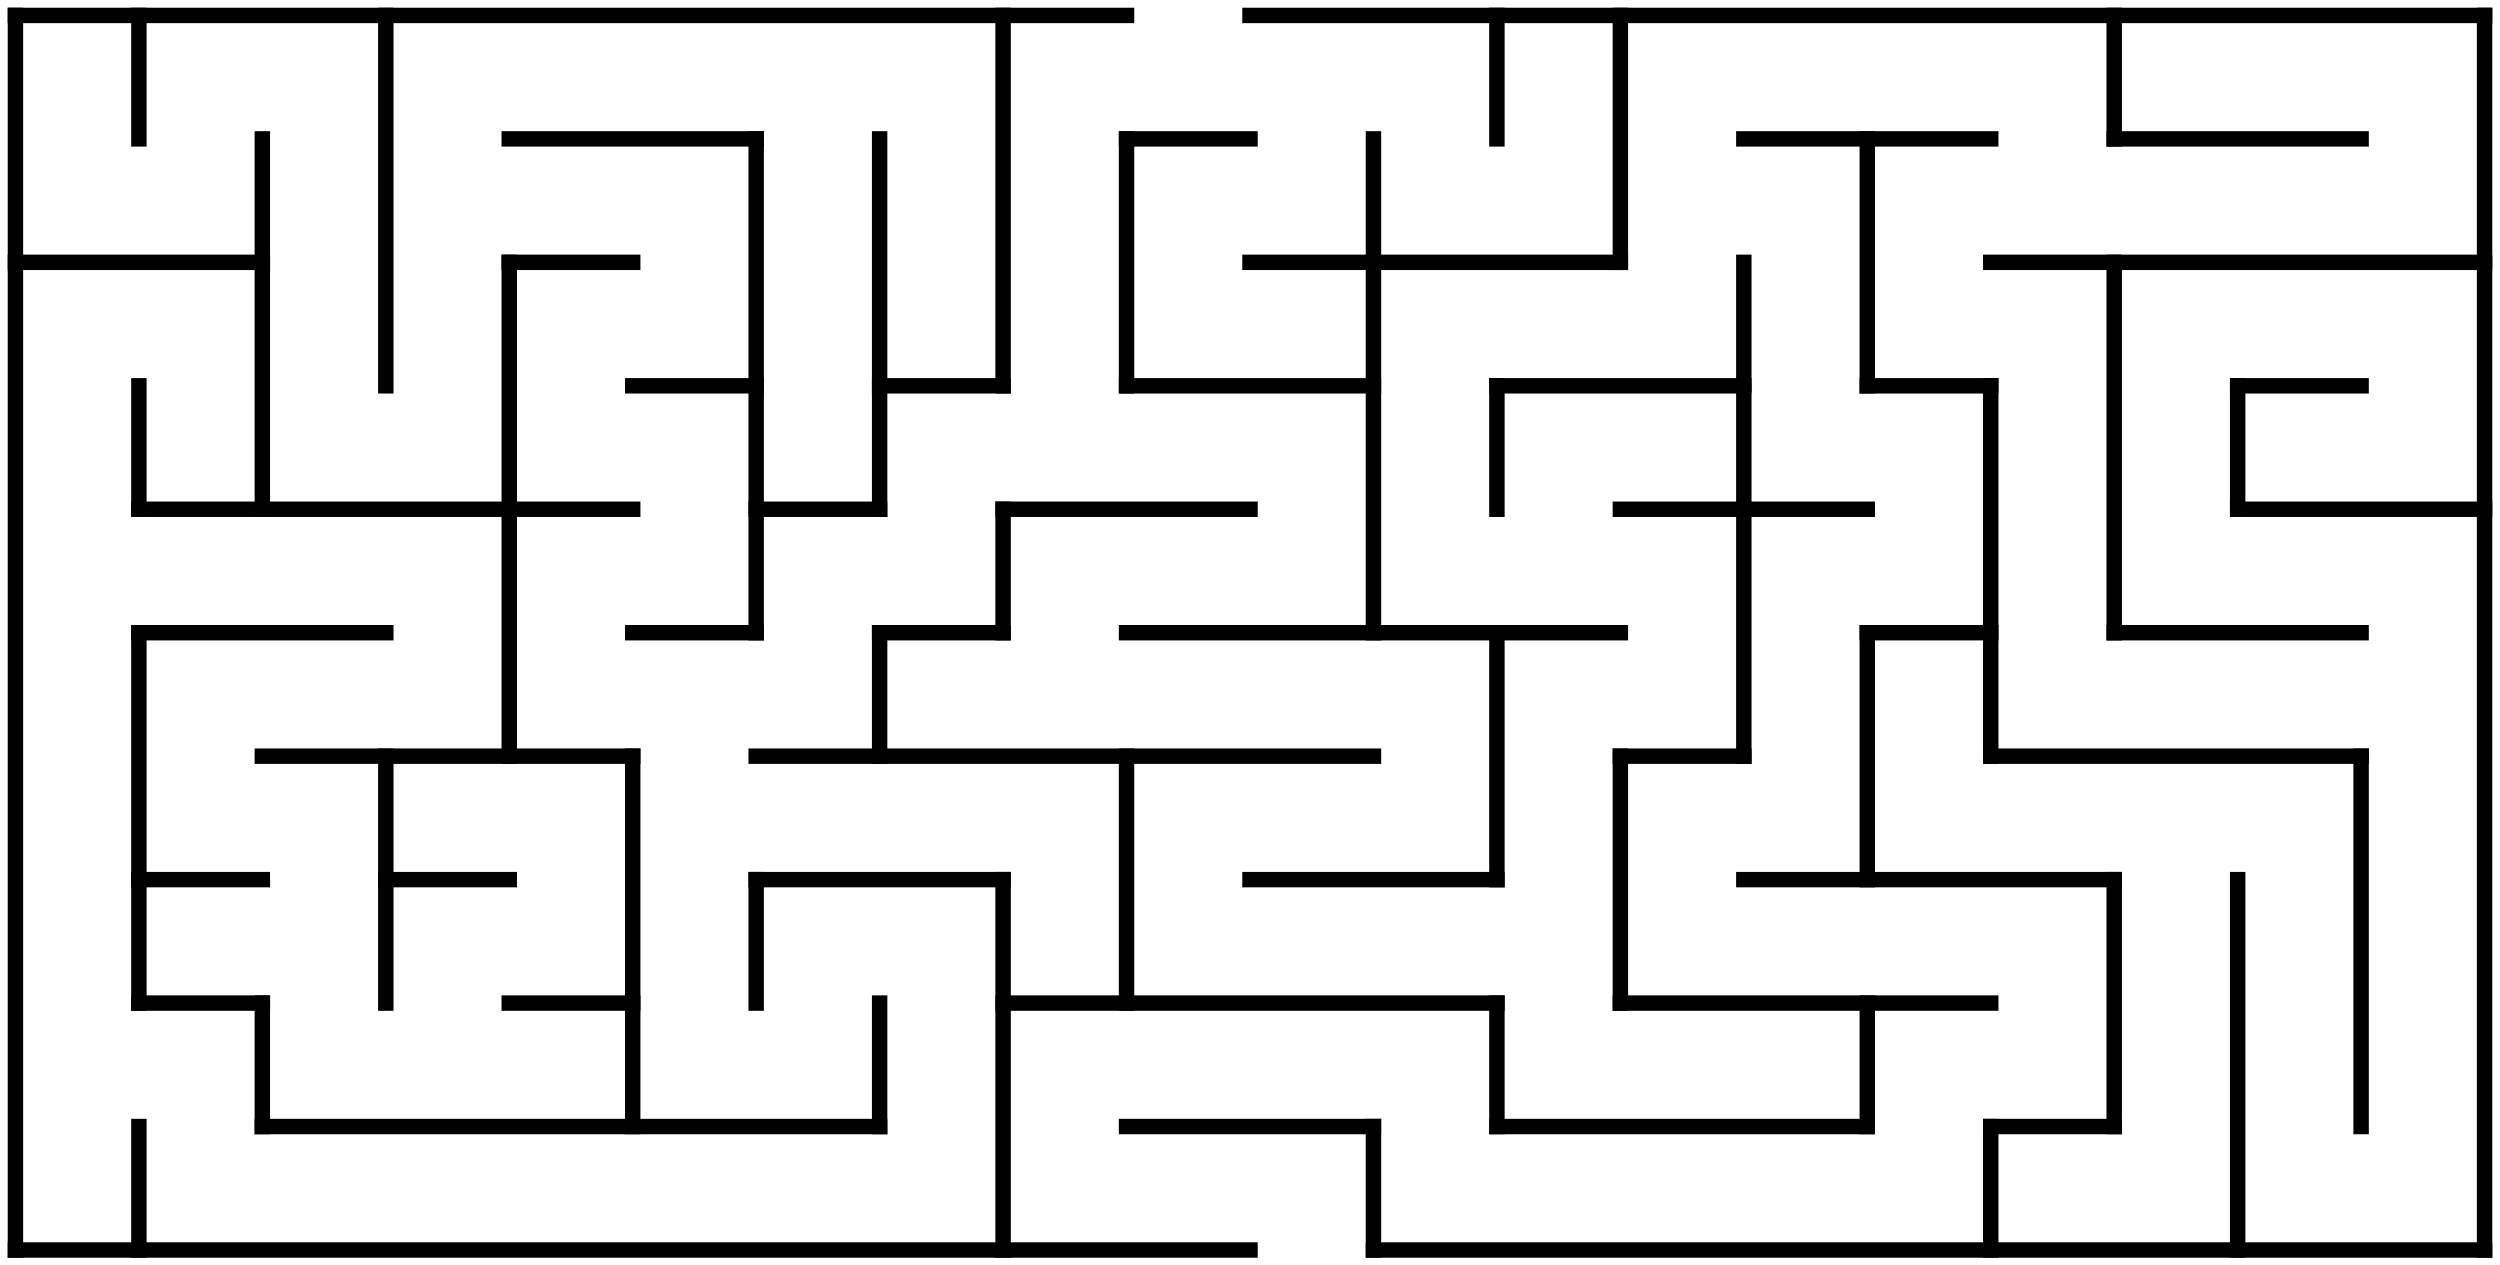 <?xml version="1.0" standalone="no"?>
<!DOCTYPE svg PUBLIC "-//W3C//DTD SVG 1.1//EN" "http://www.w3.org/Graphics/SVG/1.1/DTD/svg11.dtd">
<svg width="324" height="164" version="1.1" xmlns="http://www.w3.org/2000/svg">
  <title>20 by 10 orthogonal maze</title>
  <desc>20 by 10 orthogonal maze generated by The Maze Generator Website (http://www.mazegenerator.net/).</desc>
  <g fill="none" stroke="#000000" stroke-width="2" stroke-linecap="square">
    <line x1="2" y1="2" x2="146" y2="2" />
    <line x1="162" y1="2" x2="322" y2="2" />
    <line x1="66" y1="18" x2="98" y2="18" />
    <line x1="146" y1="18" x2="162" y2="18" />
    <line x1="226" y1="18" x2="258" y2="18" />
    <line x1="274" y1="18" x2="306" y2="18" />
    <line x1="2" y1="34" x2="34" y2="34" />
    <line x1="66" y1="34" x2="82" y2="34" />
    <line x1="162" y1="34" x2="210" y2="34" />
    <line x1="258" y1="34" x2="322" y2="34" />
    <line x1="82" y1="50" x2="98" y2="50" />
    <line x1="114" y1="50" x2="130" y2="50" />
    <line x1="146" y1="50" x2="178" y2="50" />
    <line x1="194" y1="50" x2="226" y2="50" />
    <line x1="242" y1="50" x2="258" y2="50" />
    <line x1="290" y1="50" x2="306" y2="50" />
    <line x1="18" y1="66" x2="82" y2="66" />
    <line x1="98" y1="66" x2="114" y2="66" />
    <line x1="130" y1="66" x2="162" y2="66" />
    <line x1="210" y1="66" x2="242" y2="66" />
    <line x1="290" y1="66" x2="322" y2="66" />
    <line x1="18" y1="82" x2="50" y2="82" />
    <line x1="82" y1="82" x2="98" y2="82" />
    <line x1="114" y1="82" x2="130" y2="82" />
    <line x1="146" y1="82" x2="210" y2="82" />
    <line x1="242" y1="82" x2="258" y2="82" />
    <line x1="274" y1="82" x2="306" y2="82" />
    <line x1="34" y1="98" x2="82" y2="98" />
    <line x1="98" y1="98" x2="178" y2="98" />
    <line x1="210" y1="98" x2="226" y2="98" />
    <line x1="258" y1="98" x2="306" y2="98" />
    <line x1="18" y1="114" x2="34" y2="114" />
    <line x1="50" y1="114" x2="66" y2="114" />
    <line x1="98" y1="114" x2="130" y2="114" />
    <line x1="162" y1="114" x2="194" y2="114" />
    <line x1="226" y1="114" x2="274" y2="114" />
    <line x1="18" y1="130" x2="34" y2="130" />
    <line x1="66" y1="130" x2="82" y2="130" />
    <line x1="130" y1="130" x2="194" y2="130" />
    <line x1="210" y1="130" x2="258" y2="130" />
    <line x1="34" y1="146" x2="114" y2="146" />
    <line x1="146" y1="146" x2="178" y2="146" />
    <line x1="194" y1="146" x2="242" y2="146" />
    <line x1="258" y1="146" x2="274" y2="146" />
    <line x1="2" y1="162" x2="162" y2="162" />
    <line x1="178" y1="162" x2="322" y2="162" />
    <line x1="2" y1="2" x2="2" y2="162" />
    <line x1="18" y1="2" x2="18" y2="18" />
    <line x1="18" y1="50" x2="18" y2="66" />
    <line x1="18" y1="82" x2="18" y2="130" />
    <line x1="18" y1="146" x2="18" y2="162" />
    <line x1="34" y1="18" x2="34" y2="66" />
    <line x1="34" y1="130" x2="34" y2="146" />
    <line x1="50" y1="2" x2="50" y2="50" />
    <line x1="50" y1="98" x2="50" y2="130" />
    <line x1="66" y1="34" x2="66" y2="98" />
    <line x1="82" y1="98" x2="82" y2="146" />
    <line x1="98" y1="18" x2="98" y2="82" />
    <line x1="98" y1="114" x2="98" y2="130" />
    <line x1="114" y1="18" x2="114" y2="66" />
    <line x1="114" y1="82" x2="114" y2="98" />
    <line x1="114" y1="130" x2="114" y2="146" />
    <line x1="130" y1="2" x2="130" y2="50" />
    <line x1="130" y1="66" x2="130" y2="82" />
    <line x1="130" y1="114" x2="130" y2="162" />
    <line x1="146" y1="18" x2="146" y2="50" />
    <line x1="146" y1="98" x2="146" y2="130" />
    <line x1="178" y1="18" x2="178" y2="82" />
    <line x1="178" y1="146" x2="178" y2="162" />
    <line x1="194" y1="2" x2="194" y2="18" />
    <line x1="194" y1="50" x2="194" y2="66" />
    <line x1="194" y1="82" x2="194" y2="114" />
    <line x1="194" y1="130" x2="194" y2="146" />
    <line x1="210" y1="2" x2="210" y2="34" />
    <line x1="210" y1="98" x2="210" y2="130" />
    <line x1="226" y1="34" x2="226" y2="98" />
    <line x1="242" y1="18" x2="242" y2="50" />
    <line x1="242" y1="82" x2="242" y2="114" />
    <line x1="242" y1="130" x2="242" y2="146" />
    <line x1="258" y1="50" x2="258" y2="98" />
    <line x1="258" y1="146" x2="258" y2="162" />
    <line x1="274" y1="2" x2="274" y2="18" />
    <line x1="274" y1="34" x2="274" y2="82" />
    <line x1="274" y1="114" x2="274" y2="146" />
    <line x1="290" y1="50" x2="290" y2="66" />
    <line x1="290" y1="114" x2="290" y2="162" />
    <line x1="306" y1="98" x2="306" y2="146" />
    <line x1="322" y1="2" x2="322" y2="162" />
  </g>
</svg>
